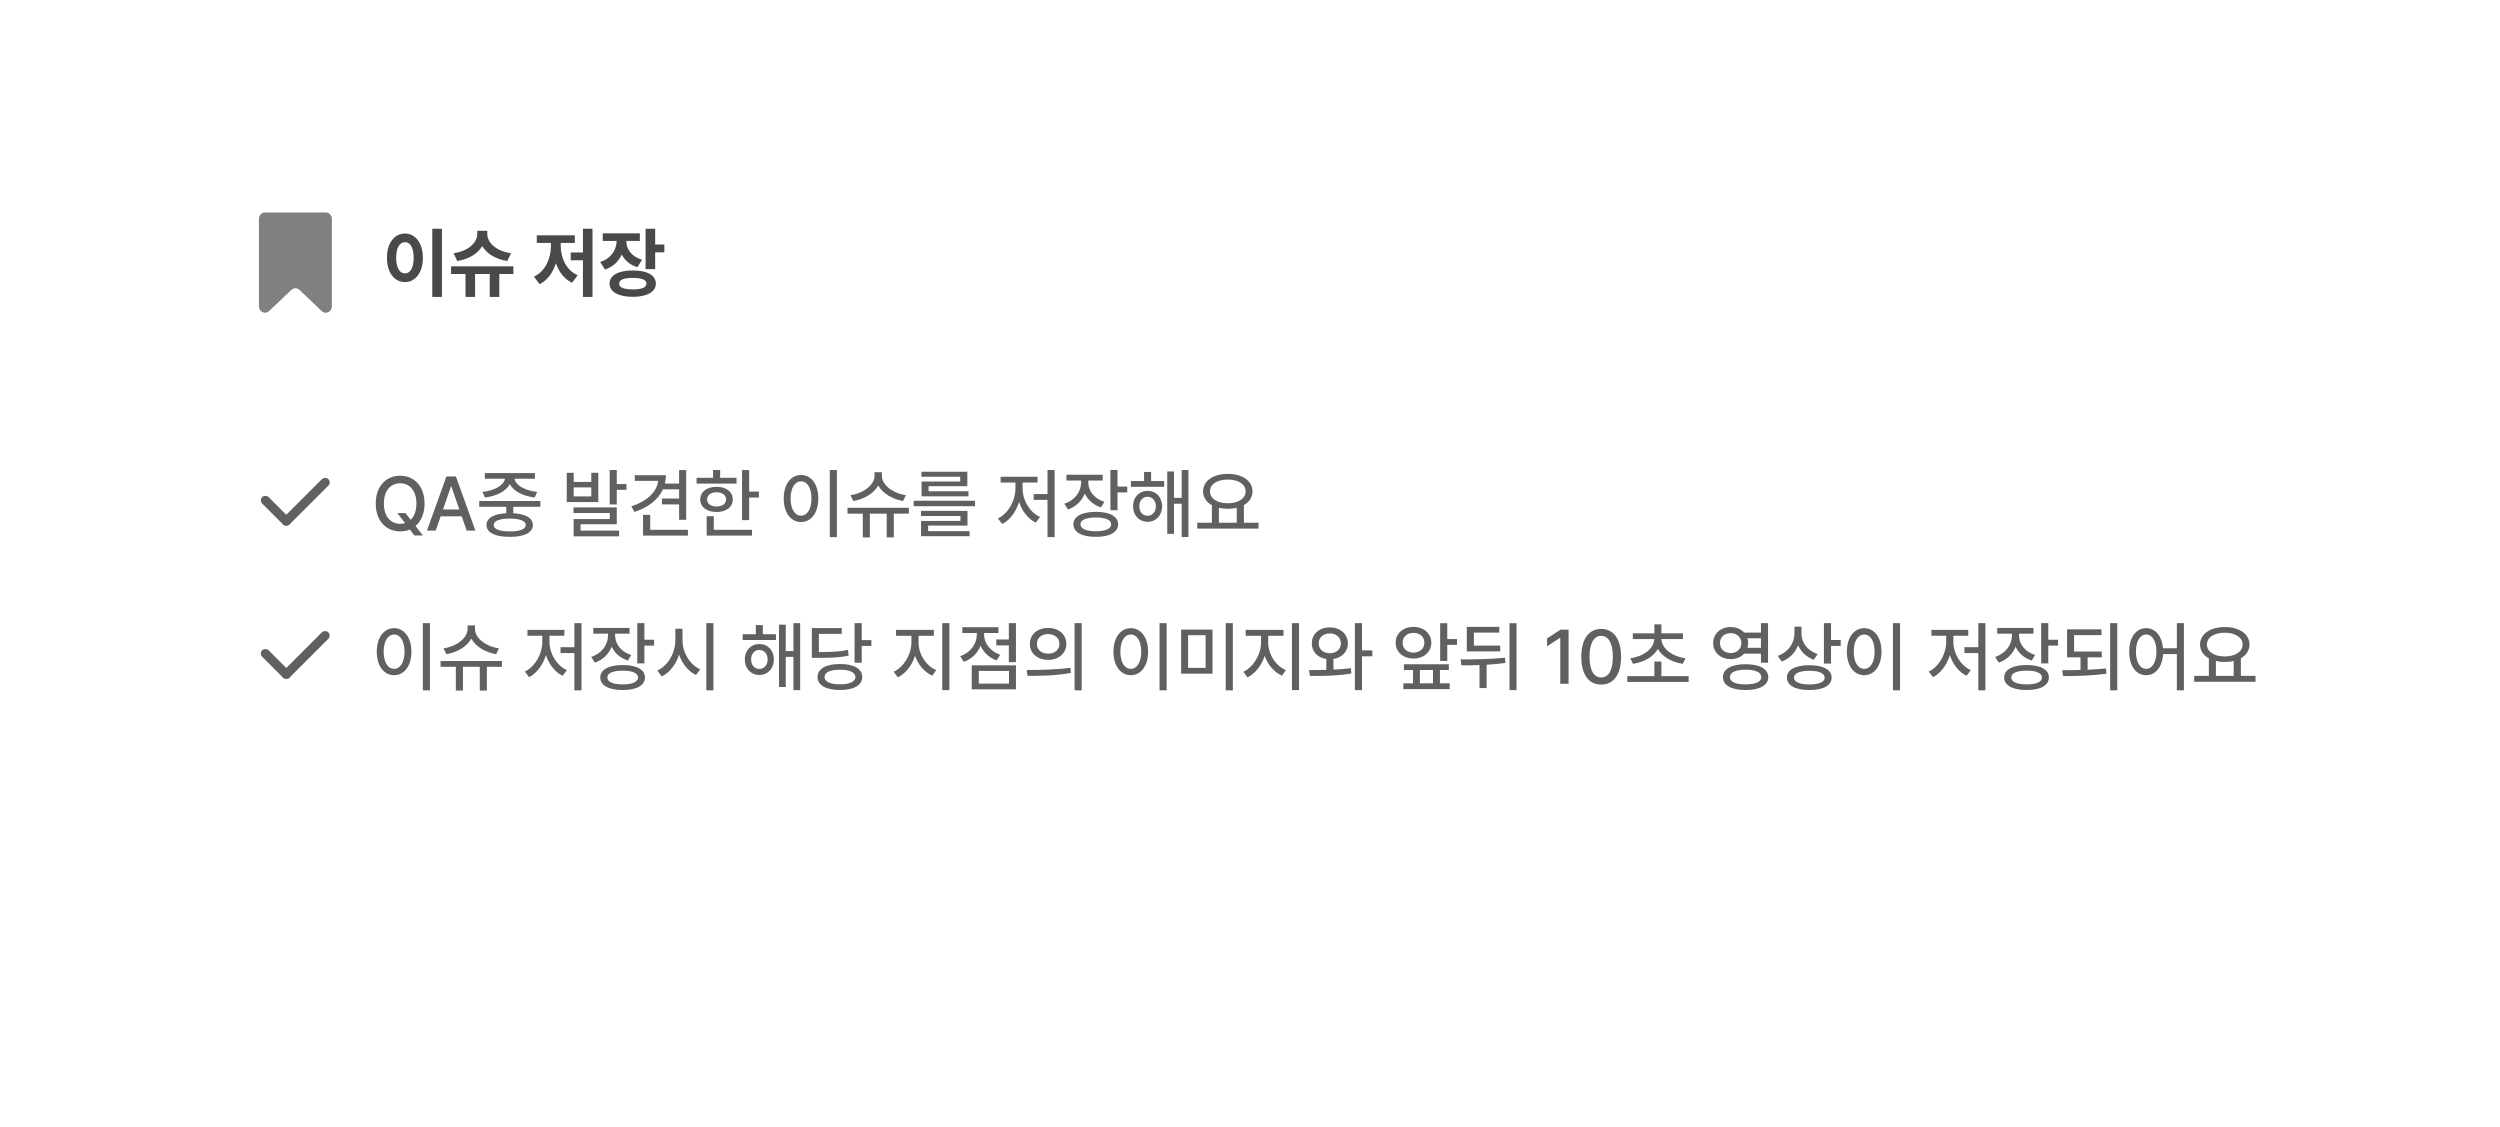 <svg width="457" height="206" viewBox="0 0 457 206" fill="none" xmlns="http://www.w3.org/2000/svg">
<g filter="url(#filter0_bd_659_4038)">
<path fill-rule="evenodd" clip-rule="evenodd" d="M215.49 183.275C214.713 184.241 213.287 184.241 212.51 183.275L198.604 166H32C23.163 166 16 158.836 16 150V26C16 17.163 23.163 10 32 10H425C433.837 10 441 17.163 441 26V150C441 158.836 433.837 166 425 166H229.396L215.49 183.275Z" fill="white"/>
</g>
<g opacity="0.8">
<path d="M47.333 40.021C47.333 39.365 47.831 38.834 48.444 38.834H59.555C60.169 38.834 60.666 39.365 60.666 40.021V55.977C60.666 57.002 59.534 57.545 58.817 56.865L54.738 52.99C54.317 52.59 53.682 52.59 53.261 52.99L49.182 56.865C48.466 57.545 47.333 57.002 47.333 55.977V40.021Z" fill="#5F6060"/>
<path d="M80.787 41.816V54.285H79.023V41.816H80.787ZM74.033 42.691C75.906 42.691 77.301 44.414 77.301 47.121C77.301 49.855 75.906 51.565 74.033 51.565C72.119 51.565 70.725 49.855 70.738 47.121C70.725 44.414 72.119 42.691 74.033 42.691ZM74.033 44.264C73.062 44.264 72.42 45.275 72.42 47.121C72.42 48.98 73.062 49.978 74.033 49.978C74.977 49.978 75.619 48.98 75.619 47.121C75.619 45.275 74.977 44.264 74.033 44.264ZM93.844 48.68V50.088H91.273V54.285H89.523V50.088H86.844V54.285H85.094V50.088H82.455V48.68H93.844ZM89.072 42.787C89.072 44.264 90.603 45.918 93.406 46.287L92.736 47.709C90.569 47.381 88.97 46.349 88.156 44.988C87.336 46.349 85.75 47.381 83.59 47.709L82.906 46.287C85.709 45.904 87.24 44.277 87.24 42.787V42.185H89.072V42.787ZM108.309 41.816V54.285H106.559V47.572H104.33V46.15H106.559V41.816H108.309ZM102.498 44.934C102.498 47.121 103.496 49.404 105.602 50.307L104.576 51.688C103.134 51.011 102.156 49.705 101.623 48.119C101.083 49.815 100.092 51.23 98.643 51.947L97.603 50.566C99.695 49.609 100.707 47.244 100.707 44.934V44.414H98.123V43.02H105.082V44.414H102.498V44.934ZM116.963 42.65V44.045H114.488C114.502 45.494 115.37 46.895 117.359 47.477L116.525 48.844C115.151 48.427 114.201 47.593 113.654 46.52C113.101 47.777 112.089 48.775 110.592 49.268L109.703 47.887C111.768 47.237 112.697 45.624 112.725 44.045H110.182V42.65H116.963ZM119.766 41.816V44.701H121.447V46.123H119.766V49.199H118.016V41.816H119.766ZM115.691 49.445C118.275 49.432 119.889 50.32 119.889 51.838C119.889 53.355 118.275 54.258 115.691 54.258C113.053 54.258 111.426 53.355 111.426 51.838C111.426 50.32 113.053 49.432 115.691 49.445ZM115.691 50.799C114.051 50.799 113.162 51.141 113.176 51.838C113.162 52.549 114.051 52.904 115.691 52.904C117.305 52.904 118.166 52.549 118.166 51.838C118.166 51.141 117.305 50.799 115.691 50.799Z" fill="#1B1B1B"/>
</g>
<rect width="1.667" height="11.693" rx="0.833" transform="matrix(-0.707 -0.707 -0.707 0.707 60.611 88.179)" fill="#5F6060"/>
<rect width="1.667" height="7.06" rx="0.833" transform="matrix(0.707 -0.707 0.707 0.707 47.333 91.461)" fill="#5F6060"/>
<path d="M72.635 93.787H74.111L75.068 95.018C75.718 94.402 76.121 93.404 76.121 92.051C76.121 89.644 74.85 88.346 73.154 88.346C71.445 88.346 70.174 89.644 70.174 92.051C70.174 94.457 71.445 95.756 73.154 95.756C73.469 95.756 73.763 95.715 74.043 95.619L72.635 93.787ZM77.611 92.051C77.611 93.869 76.982 95.284 75.957 96.152L77.297 97.889H75.752L74.918 96.795C74.385 97.02 73.79 97.137 73.154 97.137C70.57 97.137 68.684 95.209 68.684 92.051C68.684 88.879 70.57 86.965 73.154 86.965C75.711 86.965 77.611 88.879 77.611 92.051ZM79.648 97H78.049L81.603 87.102H83.34L86.908 97H85.309L84.406 94.389H80.551L79.648 97ZM80.988 93.131H83.969L82.506 88.906H82.438L80.988 93.131ZM98.775 91.586V92.639H93.826V93.814C96.075 93.938 97.408 94.696 97.408 95.975C97.408 97.369 95.822 98.148 93.184 98.135C90.518 98.148 88.932 97.369 88.932 95.975C88.932 94.696 90.265 93.938 92.541 93.814V92.639H87.606V91.586H98.775ZM93.184 94.799C91.311 94.799 90.244 95.223 90.244 95.975C90.244 96.713 91.311 97.15 93.184 97.137C95.029 97.15 96.109 96.713 96.109 95.975C96.109 95.223 95.029 94.799 93.184 94.799ZM97.777 86.473V87.512H94.059C94.243 88.694 95.966 89.699 98.201 89.918L97.736 90.943C95.617 90.697 93.86 89.802 93.197 88.496C92.514 89.802 90.764 90.697 88.644 90.943L88.193 89.918C90.394 89.699 92.124 88.694 92.309 87.512H88.631V86.473H97.777ZM104.873 86.432V88.1H108.086V86.432H109.371V91.777H103.602V86.432H104.873ZM104.873 90.738H108.086V89.098H104.873V90.738ZM112.748 85.912V88.482H114.525V89.535H112.748V92.215H111.449V85.912H112.748ZM112.748 92.748V95.838H106.131V97H113.172V98.039H104.859V94.881H111.463V93.773H104.832V92.748H112.748ZM125.436 85.926V95.018H124.137V92.201H121.006V91.135H124.137V89.453H121.184C120.302 91.36 118.463 92.796 115.975 93.582L115.414 92.557C118.203 91.654 120.049 89.993 120.322 87.908H116.043V86.869H121.73C121.73 87.402 121.662 87.915 121.539 88.4H124.137V85.926H125.436ZM125.75 96.85V97.902H117.547V94.115H118.859V96.85H125.75ZM136.947 85.926V89.863H138.725V90.943H136.947V95.086H135.648V85.926H136.947ZM134.637 87.348V88.4H127.336V87.348H130.344V85.912H131.643V87.348H134.637ZM130.986 88.988C132.75 88.988 133.953 89.904 133.953 91.299C133.953 92.693 132.75 93.596 130.986 93.596C129.209 93.596 128.006 92.693 128.006 91.299C128.006 89.904 129.209 88.988 130.986 88.988ZM130.986 89.986C129.947 89.986 129.25 90.492 129.264 91.299C129.25 92.092 129.947 92.584 130.986 92.584C132.025 92.584 132.723 92.092 132.736 91.299C132.723 90.492 132.025 89.986 130.986 89.986ZM137.467 96.85V97.902H129.182V94.361H130.48V96.85H137.467ZM152.984 85.912V98.189H151.686V85.912H152.984ZM146.436 86.828C148.254 86.828 149.594 88.496 149.594 91.121C149.594 93.76 148.254 95.428 146.436 95.428C144.59 95.428 143.264 93.76 143.264 91.121C143.264 88.496 144.59 86.828 146.436 86.828ZM146.436 87.99C145.301 87.99 144.521 89.193 144.521 91.121C144.521 93.062 145.301 94.266 146.436 94.266C147.557 94.266 148.336 93.062 148.336 91.121C148.336 89.193 147.557 87.99 146.436 87.99ZM166.137 92.83V93.897H163.389V98.231H162.09V93.897H159.014V98.231H157.715V93.897H154.926V92.83H166.137ZM161.215 86.992C161.201 88.633 163.225 90.191 165.604 90.519L165.084 91.586C163.102 91.244 161.338 90.191 160.545 88.742C159.738 90.198 157.988 91.244 155.992 91.586L155.459 90.519C157.852 90.178 159.848 88.647 159.861 86.992V86.322H161.215V86.992ZM178.236 91.531V92.529H167.025V91.531H178.236ZM176.855 93.391V96.084H169.664V97.096H177.238V98.012H168.365V95.223H175.57V94.32H168.352V93.391H176.855ZM176.828 86.227V88.879H169.746V89.809H177.033V90.725H168.461V88.018H175.529V87.143H168.434V86.227H176.828ZM192.783 85.912V98.189H191.484V91.381H188.955V90.314H191.484V85.912H192.783ZM186.932 89.357C186.932 91.436 188.23 93.664 190.117 94.498L189.338 95.537C187.923 94.853 186.829 93.425 186.289 91.75C185.742 93.534 184.628 95.059 183.213 95.783L182.42 94.772C184.293 93.883 185.605 91.559 185.619 89.357V88.209H182.912V87.143H189.652V88.209H186.932V89.357ZM198.936 88.168C198.936 89.727 200.016 91.148 201.875 91.736L201.26 92.748C199.865 92.304 198.847 91.381 198.307 90.219C197.773 91.559 196.7 92.618 195.23 93.131L194.561 92.092C196.475 91.463 197.623 89.877 197.637 88.182V87.84H194.943V86.787H201.574V87.84H198.936V88.168ZM204.281 85.912V88.947H206.059V90.014H204.281V93.268H202.982V85.912H204.281ZM200.33 93.568C202.859 93.568 204.391 94.402 204.391 95.838C204.391 97.287 202.859 98.148 200.33 98.135C197.773 98.148 196.215 97.287 196.215 95.838C196.215 94.402 197.773 93.568 200.33 93.568ZM200.33 94.594C198.553 94.594 197.5 95.045 197.514 95.838C197.5 96.658 198.553 97.109 200.33 97.109C202.094 97.109 203.119 96.658 203.119 95.838C203.119 95.045 202.094 94.594 200.33 94.594ZM212.812 87.936V88.988H206.729V87.936H209.135V86.268H210.42V87.936H212.812ZM209.777 89.727C211.336 89.727 212.43 90.889 212.443 92.543C212.43 94.211 211.336 95.387 209.777 95.387C208.246 95.387 207.111 94.211 207.125 92.543C207.111 90.889 208.246 89.727 209.777 89.727ZM209.777 90.807C208.889 90.807 208.273 91.531 208.273 92.543C208.273 93.582 208.889 94.279 209.777 94.279C210.652 94.279 211.295 93.582 211.295 92.543C211.295 91.531 210.652 90.807 209.777 90.807ZM217.242 85.912V98.162H216.012V92.078H214.604V97.588H213.373V86.186H214.604V91.012H216.012V85.912H217.242ZM230.066 95.551V96.631H218.855V95.551H221.535V92.352C220.53 91.798 219.922 90.916 219.922 89.822C219.922 87.894 221.809 86.623 224.434 86.623C227.072 86.623 228.959 87.894 228.959 89.822C228.959 90.902 228.371 91.77 227.387 92.324V95.551H230.066ZM224.434 87.662C222.506 87.662 221.18 88.496 221.18 89.822C221.18 91.135 222.506 91.996 224.434 91.996C226.348 91.996 227.701 91.135 227.701 89.822C227.701 88.496 226.348 87.662 224.434 87.662ZM222.82 95.551H226.074V92.816C225.575 92.946 225.021 93.008 224.434 93.008C223.859 93.008 223.312 92.946 222.82 92.83V95.551Z" fill="#5F6060"/>
<rect width="1.667" height="11.693" rx="0.833" transform="matrix(-0.707 -0.707 -0.707 0.707 60.611 116.179)" fill="#5F6060"/>
<rect width="1.667" height="7.06" rx="0.833" transform="matrix(0.707 -0.707 0.707 0.707 47.333 119.461)" fill="#5F6060"/>
<path d="M78.596 113.912V126.189H77.297V113.912H78.596ZM72.047 114.828C73.865 114.828 75.205 116.496 75.205 119.121C75.205 121.76 73.865 123.428 72.047 123.428C70.201 123.428 68.875 121.76 68.875 119.121C68.875 116.496 70.201 114.828 72.047 114.828ZM72.047 115.99C70.912 115.99 70.133 117.193 70.133 119.121C70.133 121.062 70.912 122.266 72.047 122.266C73.168 122.266 73.947 121.062 73.947 119.121C73.947 117.193 73.168 115.99 72.047 115.99ZM91.748 120.83V121.896H89V126.23H87.701V121.896H84.625V126.23H83.326V121.896H80.537V120.83H91.748ZM86.826 114.992C86.812 116.633 88.836 118.191 91.215 118.52L90.695 119.586C88.713 119.244 86.949 118.191 86.156 116.742C85.35 118.198 83.6 119.244 81.603 119.586L81.07 118.52C83.463 118.178 85.459 116.646 85.473 114.992V114.322H86.826V114.992ZM106.295 113.912V126.189H104.996V119.381H102.467V118.314H104.996V113.912H106.295ZM100.443 117.357C100.443 119.436 101.742 121.664 103.629 122.498L102.85 123.537C101.435 122.854 100.341 121.425 99.801 119.75C99.254 121.534 98.14 123.059 96.725 123.783L95.932 122.771C97.805 121.883 99.117 119.559 99.131 117.357V116.209H96.424V115.143H103.164V116.209H100.443V117.357ZM112.447 116.168C112.447 117.727 113.527 119.148 115.387 119.736L114.771 120.748C113.377 120.304 112.358 119.381 111.818 118.219C111.285 119.559 110.212 120.618 108.742 121.131L108.072 120.092C109.986 119.463 111.135 117.877 111.148 116.182V115.84H108.455V114.787H115.086V115.84H112.447V116.168ZM117.793 113.912V116.947H119.57V118.014H117.793V121.268H116.494V113.912H117.793ZM113.842 121.568C116.371 121.568 117.902 122.402 117.902 123.838C117.902 125.287 116.371 126.148 113.842 126.135C111.285 126.148 109.727 125.287 109.727 123.838C109.727 122.402 111.285 121.568 113.842 121.568ZM113.842 122.594C112.064 122.594 111.012 123.045 111.025 123.838C111.012 124.658 112.064 125.109 113.842 125.109C115.605 125.109 116.631 124.658 116.631 123.838C116.631 123.045 115.605 122.594 113.842 122.594ZM124.766 117.029C124.752 119.271 126.105 121.514 128.006 122.361L127.227 123.387C125.818 122.717 124.704 121.343 124.137 119.668C123.562 121.459 122.435 122.942 120.965 123.66L120.172 122.566C122.1 121.705 123.453 119.367 123.453 117.029V114.938H124.766V117.029ZM130.412 113.912V126.189H129.113V113.912H130.412ZM141.842 115.936V116.988H135.758V115.936H138.164V114.268H139.449V115.936H141.842ZM138.807 117.727C140.365 117.727 141.459 118.889 141.473 120.543C141.459 122.211 140.365 123.387 138.807 123.387C137.275 123.387 136.141 122.211 136.154 120.543C136.141 118.889 137.275 117.727 138.807 117.727ZM138.807 118.807C137.918 118.807 137.303 119.531 137.303 120.543C137.303 121.582 137.918 122.279 138.807 122.279C139.682 122.279 140.324 121.582 140.324 120.543C140.324 119.531 139.682 118.807 138.807 118.807ZM146.271 113.912V126.162H145.041V120.078H143.633V125.588H142.402V114.186H143.633V119.012H145.041V113.912H146.271ZM157.523 113.912V117.016H159.287V118.082H157.523V121.145H156.211V113.912H157.523ZM153.559 121.377C156.061 121.377 157.619 122.252 157.619 123.756C157.619 125.26 156.061 126.148 153.559 126.135C151.029 126.148 149.443 125.26 149.443 123.756C149.443 122.252 151.029 121.377 153.559 121.377ZM153.559 122.43C151.781 122.416 150.715 122.908 150.729 123.756C150.715 124.604 151.781 125.096 153.559 125.096C155.295 125.096 156.361 124.604 156.375 123.756C156.361 122.908 155.295 122.416 153.559 122.43ZM153.873 114.814V115.867H149.689V119.203C152.103 119.196 153.463 119.121 155.008 118.807L155.131 119.859C153.49 120.201 152.027 120.256 149.375 120.256H148.404V114.814H153.873ZM167.914 117.521C167.914 119.572 169.254 121.691 171.141 122.498L170.43 123.51C168.987 122.874 167.839 121.527 167.271 119.887C166.704 121.637 165.549 123.127 164.127 123.824L163.375 122.799C165.221 121.938 166.588 119.627 166.602 117.521V116.223H163.799V115.143H170.703V116.223H167.914V117.521ZM173.547 113.912V126.162H172.248V113.912H173.547ZM185.715 113.912V121.049H184.416V117.973H182.119V116.893H184.416V113.912H185.715ZM185.715 121.623V126.012H177.635V121.623H185.715ZM178.92 122.648V124.959H184.443V122.648H178.92ZM179.891 116.004C179.891 117.535 180.998 119.053 182.844 119.695L182.174 120.721C180.8 120.235 179.781 119.251 179.248 118.041C178.715 119.388 177.642 120.468 176.186 120.98L175.516 119.955C177.402 119.312 178.564 117.686 178.564 116.004V115.717H175.912V114.65H182.516V115.717H179.891V116.004ZM191.594 114.787C193.535 114.773 194.916 115.977 194.93 117.699C194.916 119.422 193.535 120.625 191.594 120.625C189.666 120.625 188.244 119.422 188.258 117.699C188.244 115.977 189.666 114.773 191.594 114.787ZM191.594 115.908C190.404 115.908 189.529 116.619 189.543 117.699C189.529 118.779 190.404 119.49 191.594 119.49C192.783 119.49 193.658 118.779 193.658 117.699C193.658 116.619 192.783 115.908 191.594 115.908ZM197.732 113.912V126.189H196.434V113.912H197.732ZM187.67 122.471C189.898 122.471 192.988 122.443 195.668 122.061L195.764 123.004C192.988 123.537 190.021 123.551 187.834 123.551L187.67 122.471ZM213.264 113.912V126.189H211.965V113.912H213.264ZM206.715 114.828C208.533 114.828 209.873 116.496 209.873 119.121C209.873 121.76 208.533 123.428 206.715 123.428C204.869 123.428 203.543 121.76 203.543 119.121C203.543 116.496 204.869 114.828 206.715 114.828ZM206.715 115.99C205.58 115.99 204.801 117.193 204.801 119.121C204.801 121.062 205.58 122.266 206.715 122.266C207.836 122.266 208.615 121.062 208.615 119.121C208.615 117.193 207.836 115.99 206.715 115.99ZM221.645 115.088V123.141H215.902V115.088H221.645ZM217.188 116.113V122.088H220.387V116.113H217.188ZM225.363 113.912V126.189H224.064V113.912H225.363ZM231.83 117.521C231.83 119.572 233.17 121.691 235.057 122.498L234.346 123.51C232.903 122.874 231.755 121.527 231.188 119.887C230.62 121.637 229.465 123.127 228.043 123.824L227.291 122.799C229.137 121.938 230.504 119.627 230.518 117.521V116.223H227.715V115.143H234.619V116.223H231.83V117.521ZM237.463 113.912V126.162H236.164V113.912H237.463ZM243.096 114.691C244.982 114.691 246.391 115.881 246.391 117.604C246.391 119.121 245.297 120.222 243.752 120.461V122.402C244.839 122.354 245.926 122.272 246.938 122.143L247.033 123.113C244.449 123.564 241.592 123.578 239.473 123.564L239.268 122.498C240.218 122.491 241.312 122.484 242.453 122.457V120.461C240.867 120.235 239.787 119.128 239.801 117.604C239.787 115.881 241.168 114.691 243.096 114.691ZM243.096 115.785C241.92 115.799 241.059 116.51 241.059 117.604C241.059 118.697 241.92 119.422 243.096 119.408C244.258 119.422 245.105 118.697 245.119 117.604C245.105 116.51 244.258 115.799 243.096 115.785ZM248.975 113.912V118.889H250.861V119.982H248.975V126.162H247.676V113.912H248.975ZM264.561 113.926V116.824H266.338V117.877H264.561V120.816H263.262V113.926H264.561ZM264.848 121.432V122.471H263.221V124.918H265.012V125.971H256.535V124.918H258.299V122.471H256.631V121.432H264.848ZM258.381 114.596C260.254 114.596 261.635 115.785 261.648 117.494C261.635 119.189 260.254 120.379 258.381 120.379C256.508 120.379 255.113 119.189 255.127 117.494C255.113 115.785 256.508 114.596 258.381 114.596ZM258.381 115.689C257.232 115.676 256.385 116.4 256.398 117.494C256.385 118.574 257.232 119.285 258.381 119.299C259.529 119.285 260.377 118.574 260.377 117.494C260.377 116.4 259.529 115.676 258.381 115.689ZM259.557 124.918H261.949V122.471H259.557V124.918ZM277.221 113.926V126.162H275.936V113.926H277.221ZM266.994 120.543C269.4 120.529 272.436 120.516 275.115 120.229L275.184 121.186C274.049 121.35 272.887 121.452 271.752 121.514V125.779H270.453V121.568C269.284 121.616 268.163 121.623 267.145 121.623L266.994 120.543ZM274.24 118.014V119.08H268.129V114.596H274.076V115.635H269.428V118.014H274.24ZM286.736 115.102V125H285.219V116.605H285.164L282.799 118.15V116.715L285.26 115.102H286.736ZM292.697 125.137C290.4 125.137 289.061 123.291 289.061 120.051C289.061 116.838 290.428 114.965 292.697 114.965C294.967 114.965 296.334 116.838 296.334 120.051C296.334 123.291 294.98 125.137 292.697 125.137ZM292.697 123.838C294.037 123.838 294.83 122.525 294.83 120.051C294.83 117.59 294.023 116.236 292.697 116.236C291.371 116.236 290.564 117.59 290.564 120.051C290.564 122.525 291.357 123.838 292.697 123.838ZM308.68 123.592V124.658H297.469V123.592H302.418V120.926H303.703V123.592H308.68ZM307.641 115.771V116.824H303.717C303.771 118.54 305.59 119.962 308.105 120.338L307.613 121.35C305.569 121.028 303.86 120.058 303.061 118.629C302.261 120.058 300.559 121.028 298.508 121.35L298.016 120.338C300.531 119.962 302.336 118.54 302.404 116.824H298.48V115.771H302.418V114.131H303.703V115.771H307.641ZM316.377 114.623C317.396 114.616 318.264 114.999 318.838 115.635H321.9V113.912H323.199V121.145H321.9V119.49H318.824C318.257 120.119 317.389 120.495 316.377 120.488C314.531 120.502 313.164 119.271 313.164 117.562C313.164 115.84 314.531 114.609 316.377 114.623ZM316.377 115.744C315.229 115.73 314.408 116.469 314.408 117.562C314.408 118.629 315.229 119.395 316.377 119.381C317.498 119.395 318.318 118.629 318.318 117.562C318.318 116.469 317.498 115.73 316.377 115.744ZM319.098 121.418C321.641 121.418 323.24 122.279 323.24 123.783C323.24 125.273 321.641 126.148 319.098 126.135C316.541 126.148 314.941 125.273 314.955 123.783C314.941 122.279 316.541 121.418 319.098 121.418ZM319.098 122.416C317.307 122.416 316.213 122.908 316.227 123.783C316.213 124.631 317.307 125.109 319.098 125.109C320.902 125.109 321.969 124.631 321.969 123.783C321.969 122.908 320.902 122.416 319.098 122.416ZM319.426 116.674C319.515 116.947 319.562 117.248 319.562 117.562C319.562 117.863 319.515 118.157 319.439 118.424H321.9V116.674H319.426ZM329.311 115.867C329.311 117.48 330.432 118.971 332.264 119.572L331.566 120.598C330.227 120.126 329.222 119.169 328.695 117.959C328.155 119.333 327.116 120.406 325.688 120.939L324.99 119.9C326.904 119.217 328.012 117.59 328.025 115.758V114.555H329.311V115.867ZM334.711 113.912V116.988H336.488V118.082H334.711V121.309H333.412V113.912H334.711ZM330.76 121.596C333.275 121.596 334.82 122.43 334.82 123.865C334.82 125.314 333.275 126.148 330.76 126.135C328.217 126.148 326.645 125.314 326.645 123.865C326.645 122.43 328.217 121.596 330.76 121.596ZM330.76 122.621C328.982 122.621 327.93 123.086 327.943 123.865C327.93 124.672 328.982 125.109 330.76 125.123C332.523 125.109 333.549 124.672 333.549 123.865C333.549 123.086 332.523 122.621 330.76 122.621ZM347.33 113.912V126.189H346.031V113.912H347.33ZM340.781 114.828C342.6 114.828 343.939 116.496 343.939 119.121C343.939 121.76 342.6 123.428 340.781 123.428C338.936 123.428 337.609 121.76 337.609 119.121C337.609 116.496 338.936 114.828 340.781 114.828ZM340.781 115.99C339.646 115.99 338.867 117.193 338.867 119.121C338.867 121.062 339.646 122.266 340.781 122.266C341.902 122.266 342.682 121.062 342.682 119.121C342.682 117.193 341.902 115.99 340.781 115.99ZM362.93 113.912V126.189H361.631V119.381H359.102V118.314H361.631V113.912H362.93ZM357.078 117.357C357.078 119.436 358.377 121.664 360.264 122.498L359.484 123.537C358.069 122.854 356.976 121.425 356.436 119.75C355.889 121.534 354.774 123.059 353.359 123.783L352.566 122.771C354.439 121.883 355.752 119.559 355.766 117.357V116.209H353.059V115.143H359.799V116.209H357.078V117.357ZM369.082 116.168C369.082 117.727 370.162 119.148 372.021 119.736L371.406 120.748C370.012 120.304 368.993 119.381 368.453 118.219C367.92 119.559 366.847 120.618 365.377 121.131L364.707 120.092C366.621 119.463 367.77 117.877 367.783 116.182V115.84H365.09V114.787H371.721V115.84H369.082V116.168ZM374.428 113.912V116.947H376.205V118.014H374.428V121.268H373.129V113.912H374.428ZM370.477 121.568C373.006 121.568 374.537 122.402 374.537 123.838C374.537 125.287 373.006 126.148 370.477 126.135C367.92 126.148 366.361 125.287 366.361 123.838C366.361 122.402 367.92 121.568 370.477 121.568ZM370.477 122.594C368.699 122.594 367.646 123.045 367.66 123.838C367.646 124.658 368.699 125.109 370.477 125.109C372.24 125.109 373.266 124.658 373.266 123.838C373.266 123.045 372.24 122.594 370.477 122.594ZM384.203 119.094V120.16H381.619V122.43C382.754 122.375 383.896 122.3 384.969 122.184L385.064 123.141C382.371 123.551 379.459 123.578 377.135 123.592L376.971 122.512C378.003 122.512 379.145 122.505 380.32 122.471V120.16H377.859V115.047H384.148V116.1H379.145V119.094H384.203ZM387.033 113.912V126.189H385.734V113.912H387.033ZM392.324 114.828C393.985 114.828 395.202 116.236 395.4 118.506H397.93V113.912H399.215V126.189H397.93V119.559H395.414C395.271 121.944 394.026 123.428 392.324 123.428C390.492 123.428 389.207 121.76 389.221 119.121C389.207 116.496 390.492 114.828 392.324 114.828ZM392.324 115.99C391.217 115.99 390.451 117.193 390.451 119.121C390.451 121.062 391.217 122.266 392.324 122.266C393.432 122.266 394.197 121.062 394.197 119.121C394.197 117.193 393.432 115.99 392.324 115.99ZM412.312 123.551V124.631H401.102V123.551H403.781V120.352C402.776 119.798 402.168 118.916 402.168 117.822C402.168 115.895 404.055 114.623 406.68 114.623C409.318 114.623 411.205 115.895 411.205 117.822C411.205 118.902 410.617 119.771 409.633 120.324V123.551H412.312ZM406.68 115.662C404.752 115.662 403.426 116.496 403.426 117.822C403.426 119.135 404.752 119.996 406.68 119.996C408.594 119.996 409.947 119.135 409.947 117.822C409.947 116.496 408.594 115.662 406.68 115.662ZM405.066 123.551H408.32V120.816C407.821 120.946 407.268 121.008 406.68 121.008C406.105 121.008 405.559 120.946 405.066 120.83V123.551Z" fill="#5F6060"/>
<defs>
<filter id="filter0_bd_659_4038" x="0" y="-2" width="457" height="208" filterUnits="userSpaceOnUse" color-interpolation-filters="sRGB">
<feFlood flood-opacity="0" result="BackgroundImageFix"/>
<feGaussianBlur in="BackgroundImageFix" stdDeviation="6"/>
<feComposite in2="SourceAlpha" operator="in" result="effect1_backgroundBlur_659_4038"/>
<feColorMatrix in="SourceAlpha" type="matrix" values="0 0 0 0 0 0 0 0 0 0 0 0 0 0 0 0 0 0 127 0" result="hardAlpha"/>
<feOffset dy="6"/>
<feGaussianBlur stdDeviation="8"/>
<feComposite in2="hardAlpha" operator="out"/>
<feColorMatrix type="matrix" values="0 0 0 0 0 0 0 0 0 0 0 0 0 0 0 0 0 0 0.2 0"/>
<feBlend mode="normal" in2="effect1_backgroundBlur_659_4038" result="effect2_dropShadow_659_4038"/>
<feBlend mode="normal" in="SourceGraphic" in2="effect2_dropShadow_659_4038" result="shape"/>
</filter>
</defs>
</svg>
